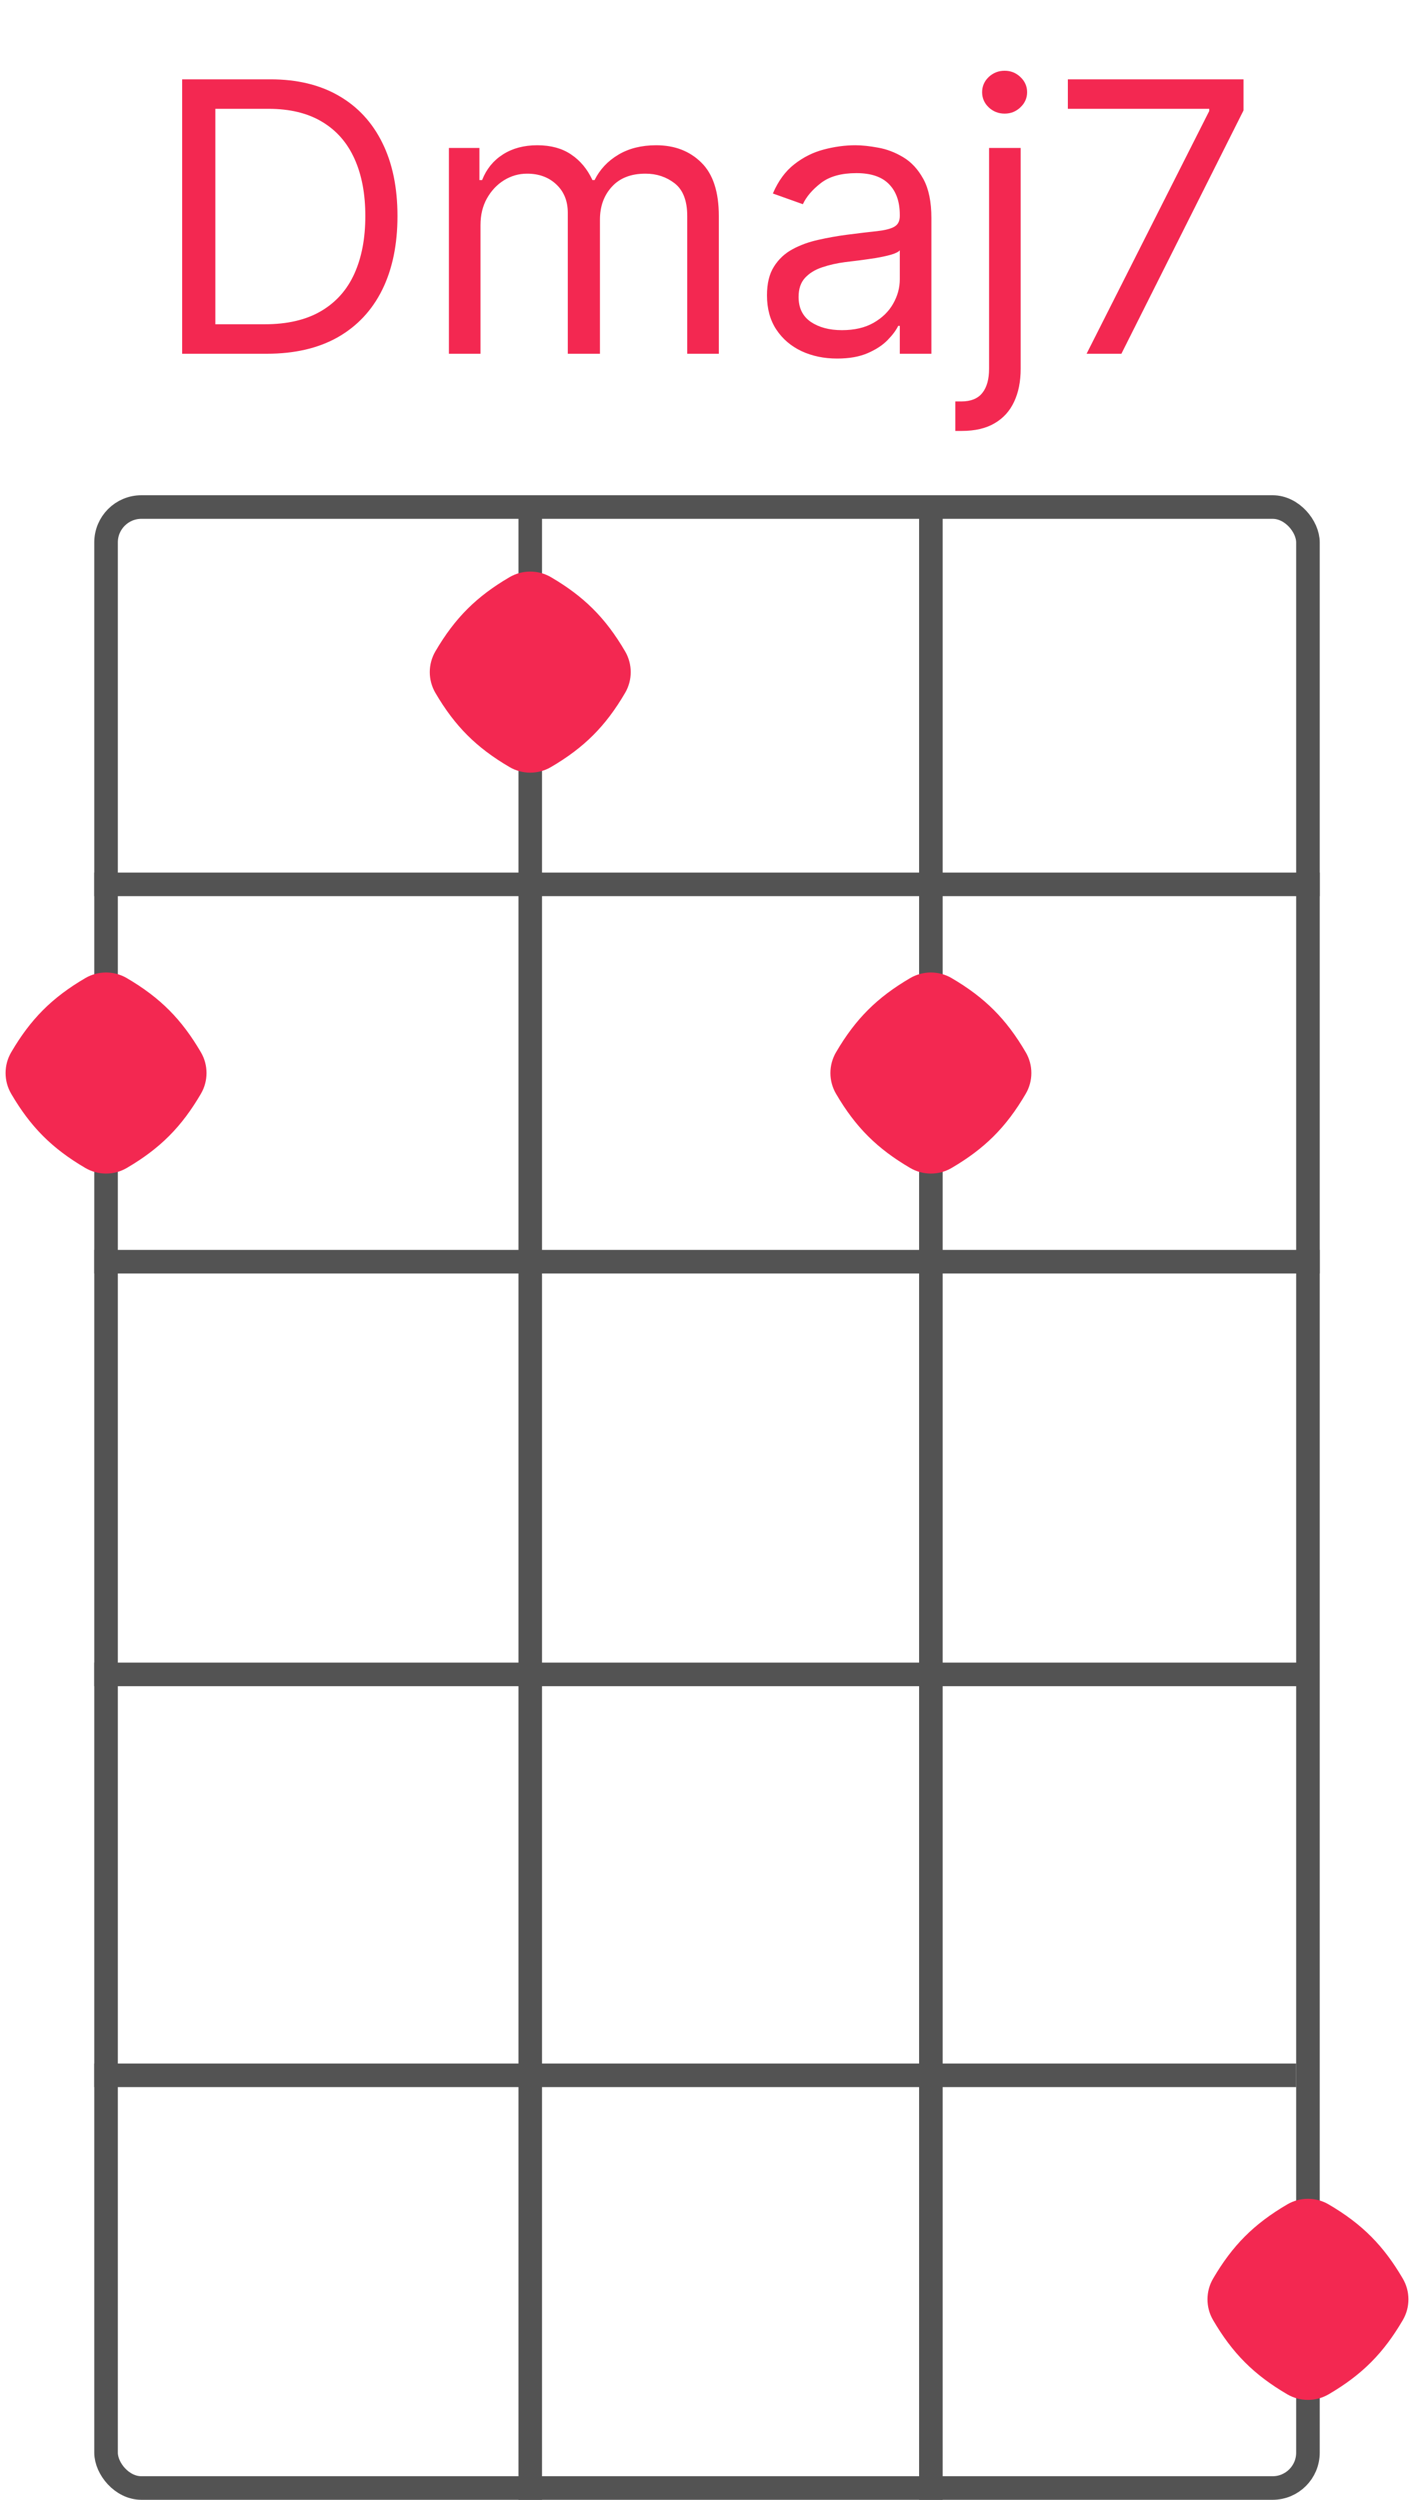 <svg width="60" height="106" viewBox="0 0 60 106" fill="none" xmlns="http://www.w3.org/2000/svg">
<rect x="4.5" y="21.5" width="51" height="84" rx="1.5" stroke="#535353"/>
<line x1="4" y1="37.5" x2="56" y2="37.5" stroke="#535353"/>
<line x1="4" y1="53.5" x2="56" y2="53.5" stroke="#535353"/>
<path d="M4 88H55" stroke="#535353"/>
<path d="M4 71H55.5" stroke="#535353"/>
<line x1="22.5" y1="21" x2="22.5" y2="106" stroke="#535353"/>
<path d="M39.5 21L39.5 106" stroke="#535353"/>
<path d="M11.32 15H7.729V3.364H11.479C12.608 3.364 13.574 3.597 14.377 4.062C15.18 4.525 15.796 5.189 16.224 6.057C16.652 6.92 16.866 7.955 16.866 9.159C16.866 10.371 16.65 11.415 16.218 12.29C15.786 13.161 15.157 13.831 14.332 14.301C13.506 14.767 12.502 15 11.32 15ZM9.138 13.75H11.229C12.191 13.75 12.989 13.564 13.621 13.193C14.254 12.822 14.726 12.294 15.036 11.608C15.347 10.922 15.502 10.106 15.502 9.159C15.502 8.22 15.349 7.411 15.042 6.733C14.735 6.051 14.277 5.528 13.667 5.165C13.057 4.797 12.298 4.614 11.389 4.614H9.138V13.75ZM19.048 15V6.273H20.343V7.636H20.457C20.639 7.17 20.932 6.809 21.337 6.551C21.743 6.29 22.229 6.159 22.798 6.159C23.373 6.159 23.852 6.29 24.235 6.551C24.621 6.809 24.923 7.17 25.139 7.636H25.229C25.453 7.186 25.788 6.828 26.235 6.562C26.682 6.294 27.218 6.159 27.843 6.159C28.623 6.159 29.262 6.403 29.758 6.892C30.254 7.377 30.502 8.133 30.502 9.159V15H29.161V9.159C29.161 8.515 28.985 8.055 28.633 7.778C28.28 7.502 27.866 7.364 27.389 7.364C26.775 7.364 26.299 7.549 25.962 7.92C25.625 8.288 25.457 8.754 25.457 9.318V15H24.093V9.023C24.093 8.527 23.932 8.127 23.61 7.824C23.288 7.517 22.873 7.364 22.366 7.364C22.017 7.364 21.692 7.456 21.389 7.642C21.089 7.828 20.847 8.085 20.661 8.415C20.479 8.741 20.389 9.117 20.389 9.545V15H19.048ZM35.522 15.204C34.969 15.204 34.467 15.1 34.016 14.892C33.566 14.68 33.208 14.375 32.943 13.977C32.677 13.576 32.545 13.091 32.545 12.523C32.545 12.023 32.643 11.617 32.84 11.307C33.037 10.992 33.3 10.746 33.63 10.568C33.959 10.39 34.323 10.258 34.721 10.171C35.122 10.079 35.526 10.008 35.931 9.955C36.461 9.886 36.891 9.835 37.221 9.801C37.554 9.763 37.797 9.701 37.948 9.614C38.103 9.527 38.181 9.375 38.181 9.159V9.114C38.181 8.553 38.028 8.117 37.721 7.807C37.418 7.496 36.958 7.341 36.34 7.341C35.7 7.341 35.198 7.481 34.834 7.761C34.471 8.042 34.215 8.341 34.068 8.659L32.795 8.205C33.022 7.674 33.325 7.261 33.704 6.966C34.086 6.667 34.503 6.458 34.954 6.341C35.408 6.22 35.855 6.159 36.295 6.159C36.575 6.159 36.897 6.193 37.261 6.261C37.628 6.326 37.982 6.46 38.323 6.665C38.668 6.869 38.954 7.178 39.181 7.591C39.408 8.004 39.522 8.557 39.522 9.25V15H38.181V13.818H38.113C38.022 14.008 37.87 14.21 37.658 14.426C37.446 14.642 37.164 14.826 36.812 14.977C36.459 15.129 36.03 15.204 35.522 15.204ZM35.727 14C36.257 14 36.704 13.896 37.068 13.688C37.435 13.479 37.711 13.21 37.897 12.881C38.086 12.551 38.181 12.204 38.181 11.841V10.614C38.124 10.682 37.999 10.744 37.806 10.801C37.617 10.854 37.397 10.902 37.147 10.943C36.901 10.981 36.66 11.015 36.425 11.046C36.194 11.072 36.007 11.095 35.863 11.114C35.514 11.159 35.189 11.233 34.886 11.335C34.586 11.434 34.344 11.583 34.158 11.784C33.977 11.981 33.886 12.25 33.886 12.591C33.886 13.057 34.058 13.409 34.403 13.648C34.751 13.883 35.193 14 35.727 14ZM41.969 6.273H43.31V15.636C43.31 16.174 43.218 16.64 43.032 17.034C42.85 17.428 42.574 17.733 42.202 17.949C41.835 18.165 41.371 18.273 40.81 18.273C40.765 18.273 40.719 18.273 40.674 18.273C40.629 18.273 40.583 18.273 40.538 18.273V17.023C40.583 17.023 40.625 17.023 40.663 17.023C40.7 17.023 40.742 17.023 40.788 17.023C41.197 17.023 41.496 16.901 41.685 16.659C41.875 16.421 41.969 16.079 41.969 15.636V6.273ZM42.629 4.818C42.367 4.818 42.142 4.729 41.952 4.551C41.767 4.373 41.674 4.159 41.674 3.909C41.674 3.659 41.767 3.445 41.952 3.267C42.142 3.089 42.367 3 42.629 3C42.89 3 43.113 3.089 43.299 3.267C43.488 3.445 43.583 3.659 43.583 3.909C43.583 4.159 43.488 4.373 43.299 4.551C43.113 4.729 42.89 4.818 42.629 4.818ZM46.107 15L51.312 4.705V4.614H45.312V3.364H52.766V4.682L47.584 15H46.107Z" fill="#F32851"/>
<path d="M59.525 96.62C59.843 97.163 59.843 97.837 59.525 98.38C58.699 99.791 57.791 100.699 56.38 101.525C55.837 101.843 55.163 101.843 54.62 101.525C53.209 100.699 52.301 99.791 51.475 98.38C51.157 97.837 51.157 97.163 51.475 96.62C52.301 95.209 53.209 94.301 54.62 93.475C55.163 93.156 55.837 93.156 56.38 93.475C57.791 94.301 58.699 95.209 59.525 96.62Z" fill="#F32851"/>
<path d="M43.525 44.62C43.843 45.163 43.843 45.837 43.525 46.38C42.699 47.791 41.791 48.699 40.38 49.525C39.837 49.843 39.163 49.843 38.62 49.525C37.209 48.699 36.301 47.791 35.475 46.38C35.157 45.837 35.157 45.163 35.475 44.62C36.301 43.209 37.209 42.301 38.62 41.475C39.163 41.157 39.837 41.157 40.38 41.475C41.791 42.301 42.699 43.209 43.525 44.62Z" fill="#F32851"/>
<path d="M26.525 27.619C26.843 28.163 26.843 28.837 26.525 29.381C25.699 30.791 24.791 31.699 23.381 32.525C22.837 32.843 22.163 32.843 21.619 32.525C20.209 31.699 19.301 30.791 18.475 29.381C18.157 28.837 18.157 28.163 18.475 27.619C19.301 26.209 20.209 25.301 21.619 24.475C22.163 24.157 22.837 24.157 23.381 24.475C24.791 25.301 25.699 26.209 26.525 27.619Z" fill="#F32851"/>
<path d="M8.525 44.62C8.843 45.163 8.843 45.837 8.525 46.38C7.699 47.791 6.791 48.699 5.381 49.525C4.837 49.843 4.163 49.843 3.619 49.525C2.209 48.699 1.301 47.791 0.475 46.38C0.157 45.837 0.157 45.163 0.475 44.62C1.301 43.209 2.209 42.301 3.619 41.475C4.163 41.157 4.837 41.157 5.381 41.475C6.791 42.301 7.699 43.209 8.525 44.62Z" fill="#F32851"/>
</svg>
